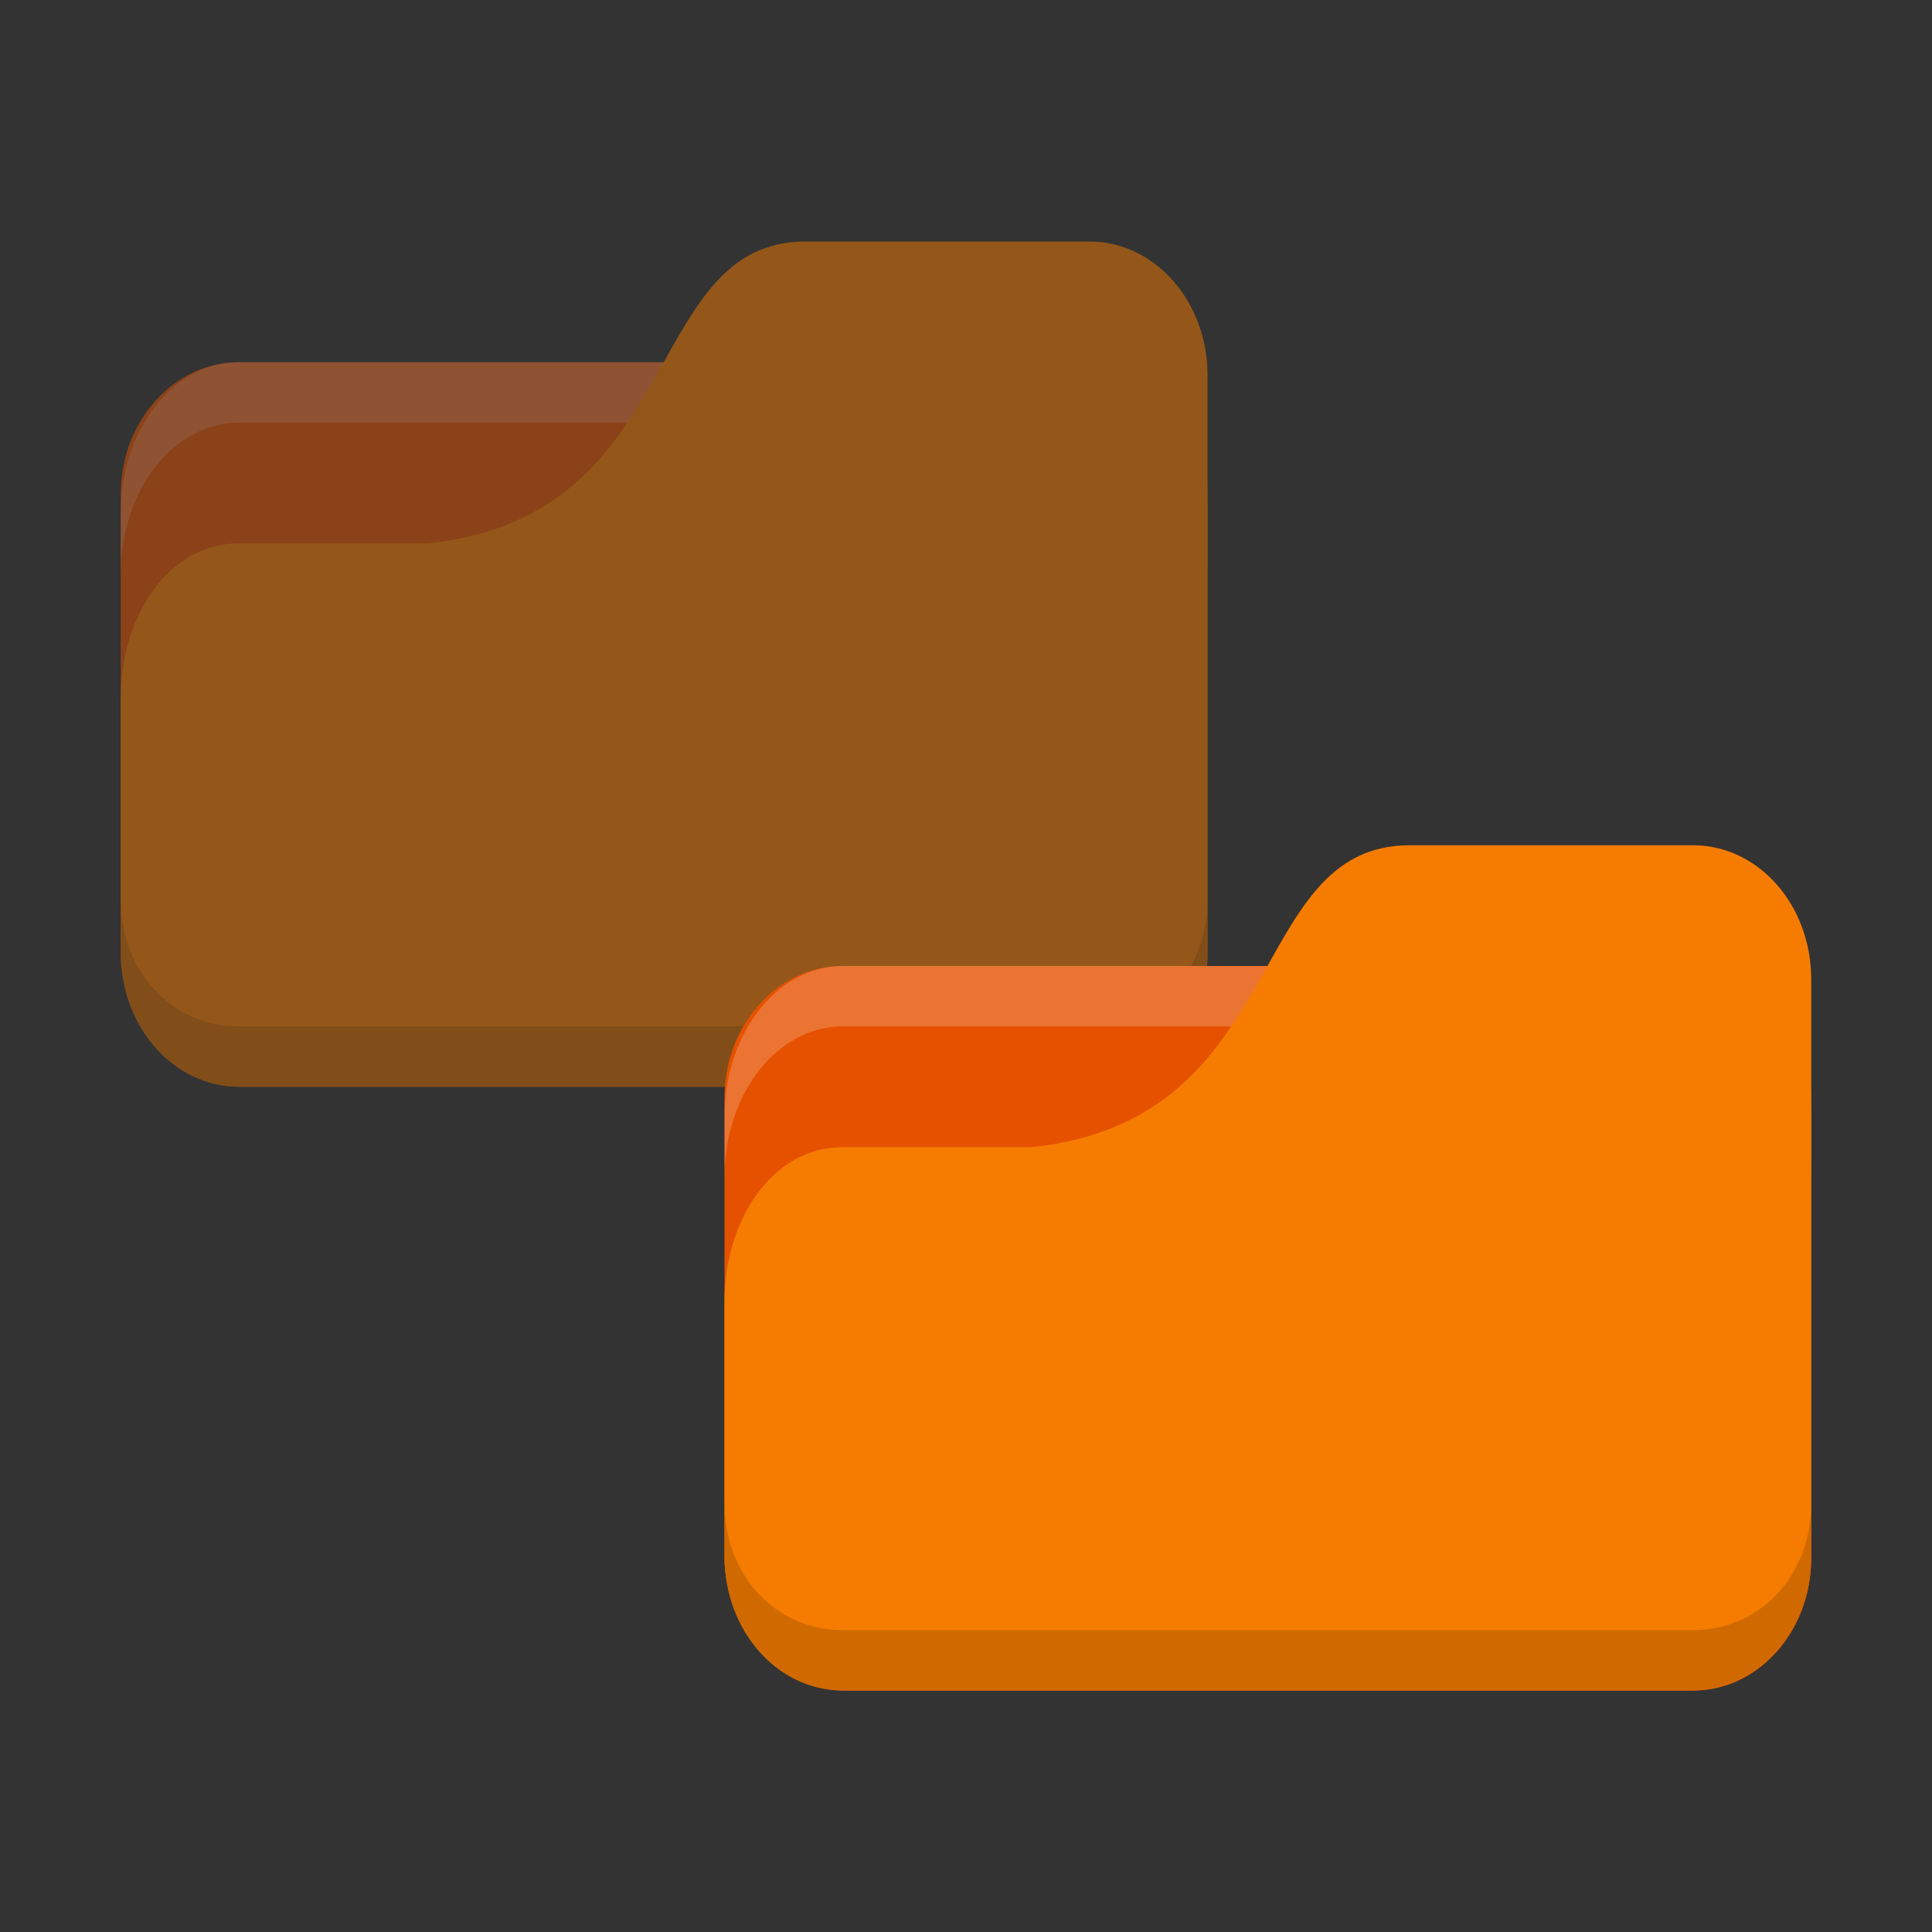 <?xml version="1.0" encoding="UTF-8" standalone="no"?>
<!-- Created with Inkscape (http://www.inkscape.org/) -->

<svg
   xmlns:dc="http://purl.org/dc/elements/1.1/"
   xmlns:cc="http://creativecommons.org/ns#"
   xmlns:rdf="http://www.w3.org/1999/02/22-rdf-syntax-ns#"
   xmlns:svg="http://www.w3.org/2000/svg"
   xmlns="http://www.w3.org/2000/svg"
   xmlns:sodipodi="http://sodipodi.sourceforge.net/DTD/sodipodi-0.dtd"
   xmlns:inkscape="http://www.inkscape.org/namespaces/inkscape"
   width="256"
   height="256"
   id="svg2"
   version="1.1"
   inkscape:version="0.91 r"
   sodipodi:docname="orange-folder-move.svg">
  <rect width="100%" height="100%" fill="#333333" stroke="none"/>
  <defs
     id="defs4" />
  <sodipodi:namedview
     id="base"
     pagecolor="#ffffff"
     bordercolor="#666666"
     borderopacity="1.0"
     inkscape:pageopacity="0.0"
     inkscape:pageshadow="2"
     inkscape:zoom="2.0567831"
     inkscape:cx="167.12468"
     inkscape:cy="65.201145"
     inkscape:document-units="px"
     inkscape:current-layer="layer1"
     showgrid="true"
     inkscape:window-width="1280"
     inkscape:window-height="998"
     inkscape:window-x="0"
     inkscape:window-y="0"
     inkscape:window-maximized="1">
    <inkscape:grid
       type="xygrid"
       id="grid2990"
       empspacing="5"
       visible="true"
       enabled="true"
       snapvisiblegridlinesonly="true" />
  </sodipodi:namedview>
  <g
     inkscape:label="Body"
     inkscape:groupmode="layer"
     id="layer1"
     transform="translate(0,-796.362)">
    <g
       id="g3058"
       style="opacity:0.5"
       transform="matrix(8,0,0,8,6.2856863e-7,-7366.534)">
      <rect
         ry="2.187"
         rx="1.957"
         y="1026.362"
         x="2"
         height="12"
         width="18"
         id="rect2987-6-5"
         style="fill:#e65100;fill-opacity:1;stroke:none" />
      <path
         sodipodi:nodetypes="sscsscsss"
         inkscape:connector-curvature="0"
         id="rect3797-7"
         d="M 3.957,1026.362 C 2.873,1026.362 2,1027.477 2,1028.862 l 0,1 c 0,-1.385 0.873,-2.5 1.957,-2.5 l 14.087,0 c 1.084,0 1.957,1.115 1.957,2.5 l 0,-1 c 0,-1.385 -0.873,-2.5 -1.957,-2.5 z"
         style="opacity:0.2;fill:#ffffff;fill-opacity:1;stroke:none" />
      <path
         sodipodi:nodetypes="cccsssssscc"
         inkscape:connector-curvature="0"
         id="rect3776-7"
         d="m 3.957,1029.362 3.13,0 c 4.304,-0.444 3.522,-5 6.261,-5 l 4.696,0 c 1.084,0 1.957,0.991 1.957,2.222 l 0,9.556 c 0,1.231 -0.873,2.222 -1.957,2.222 l -14.087,0 C 2.873,1038.362 2,1037.371 2,1036.14 l 0,-4.222 c 0,-1.333 0.783,-2.556 1.957,-2.556 z"
         style="fill:#f57c00;fill-opacity:1;stroke:none" />
      <path
         sodipodi:nodetypes="csssscssc"
         inkscape:connector-curvature="0"
         id="path3786-4"
         d="m 2,1035.251 0,0.889 c 0,1.231 0.873,2.222 1.957,2.222 l 14.087,0 C 19.127,1038.362 20,1037.371 20,1036.14 l 0,-0.889 c 0,1.231 -0.873,2.111 -1.957,2.111 l -14.087,0 C 2.873,1037.362 2,1036.482 2,1035.251 z"
         style="opacity:0.15;fill:#000000;fill-opacity:1;stroke:none" />
    </g>
    <rect
       style="fill:#e65100;fill-opacity:1;stroke:none"
       id="rect2987-6"
       width="144"
       height="96.001"
       x="96"
       y="924.361"
       rx="15.652"
       ry="17.5" />
    <path
       style="opacity:0.2;fill:#ffffff;fill-opacity:1;stroke:none"
       d="m 111.652,924.363 c -8.671,0 -15.652,8.919 -15.652,19.999 l 0,7.999 c 0,-11.079 6.981,-19.998 15.652,-19.998 l 112.696,0 c 8.671,0 15.652,8.919 15.652,19.998 l 0,-7.999 c 0,-11.08 -6.981,-19.999 -15.652,-19.999 z"
       id="rect3797"
       inkscape:connector-curvature="0"
       sodipodi:nodetypes="sscsscsss" />
    <path
       style="fill:#f57c00;fill-opacity:1;stroke:none"
       d="m 111.652,948.364 25.043,0 c 34.435,-3.555 28.174,-40 50.087,-40 l 37.565,0 c 8.671,0 15.652,7.929 15.652,17.778 l 0,76.443 c 0,9.849 -6.981,17.777 -15.652,17.777 l -112.696,0 c -8.671,0 -15.652,-7.929 -15.652,-17.777 l 0,-33.776 c 0,-10.666 6.261,-20.444 15.652,-20.445 z"
       id="rect3776"
       inkscape:connector-curvature="0"
       sodipodi:nodetypes="cccsssssscc" />
    <path
       style="opacity:0.15;fill:#000000;fill-opacity:1;stroke:none"
       d="m 96,995.473 0,7.111 c 0,9.849 6.981,17.777 15.652,17.777 l 112.696,0 c 8.671,0 15.652,-7.929 15.652,-17.777 l 0,-7.111 c 0,9.849 -6.981,16.889 -15.652,16.889 l -112.696,0 c -8.671,0 -15.652,-7.04 -15.652,-16.889 z"
       id="path3786"
       inkscape:connector-curvature="0"
       sodipodi:nodetypes="csssscssc" />
  </g>
</svg>
